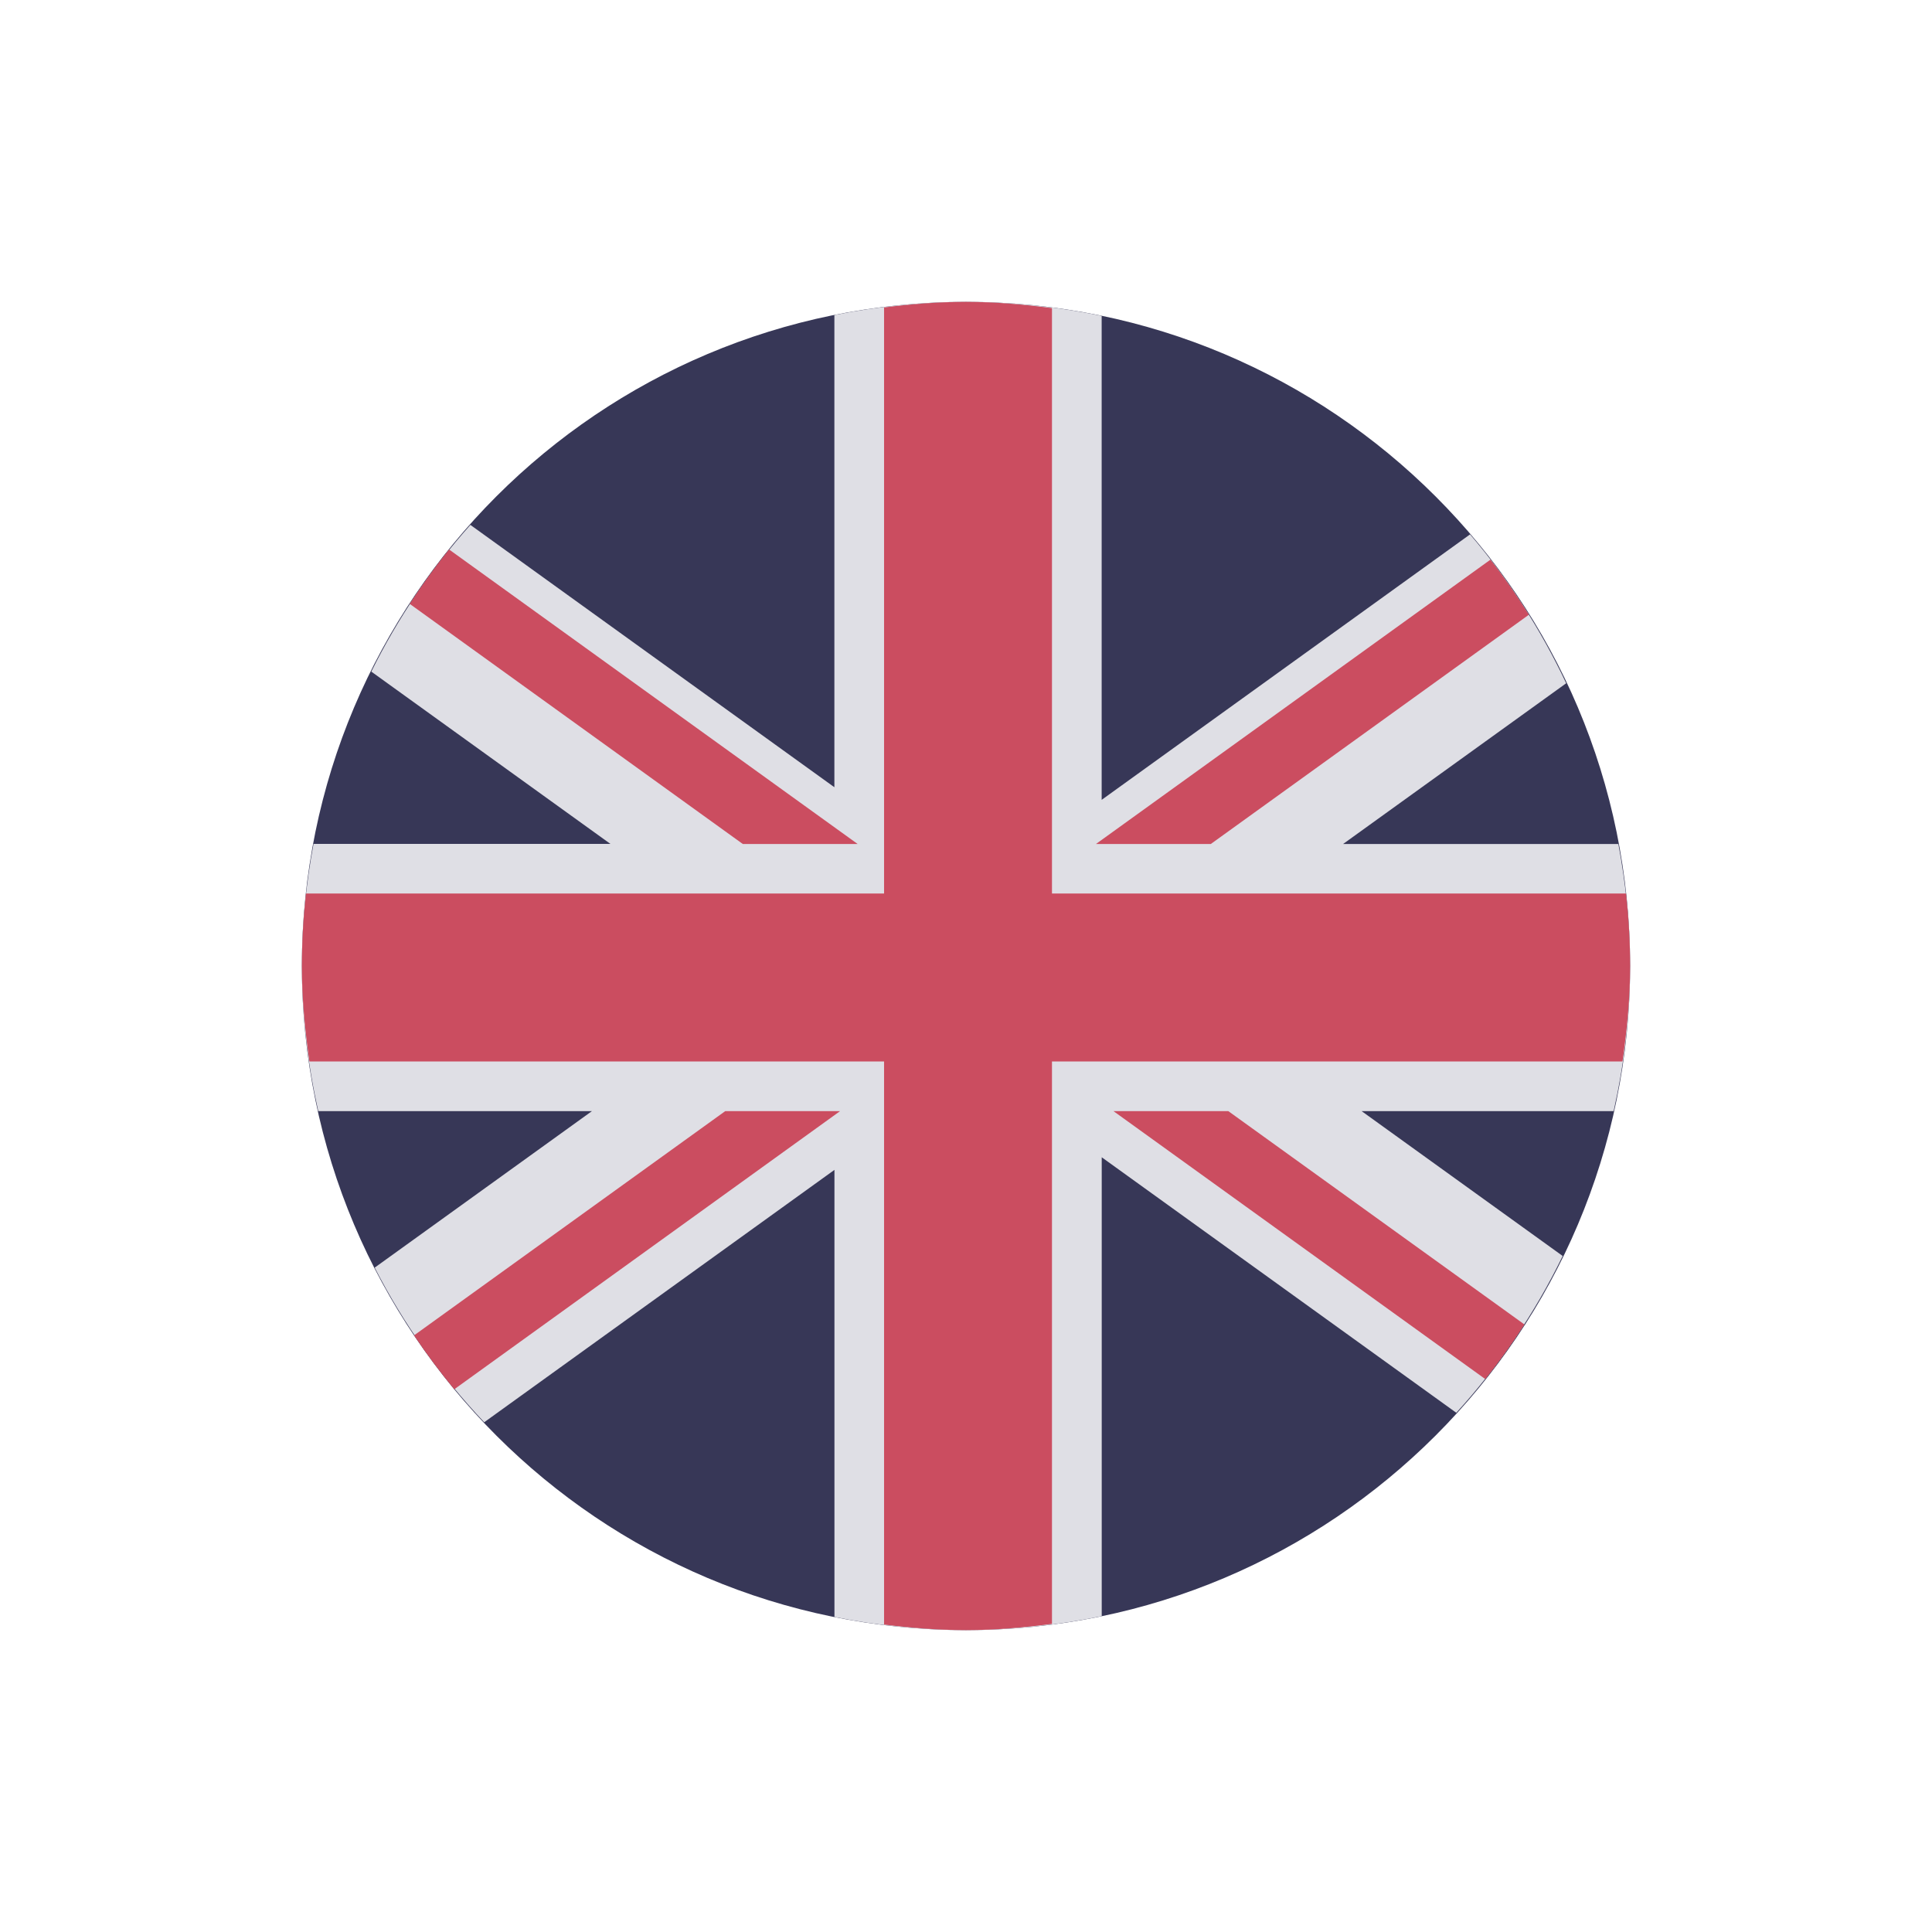 <?xml version="1.0" encoding="utf-8"?>
<!-- Generator: Adobe Illustrator 15.0.2, SVG Export Plug-In . SVG Version: 6.00 Build 0)  -->
<!DOCTYPE svg PUBLIC "-//W3C//DTD SVG 1.1//EN" "http://www.w3.org/Graphics/SVG/1.1/DTD/svg11.dtd">
<svg version="1.1" id="Layer_1" xmlns="http://www.w3.org/2000/svg" xmlns:xlink="http://www.w3.org/1999/xlink" x="0px" y="0px"
	 width="32px" height="32px" viewBox="0 0 32 32" enable-background="new 0 0 32 32" xml:space="preserve">
<g>
	<path fill="#373757" d="M27,16c0-6.076-4.928-11-11-11C9.924,5,5,9.924,5,16c0,6.075,4.924,11,11,11C22.072,27,27,22.075,27,16z"/>
	<path fill="#DFDFE5" d="M8.02,23.557l5.801-4.18v7.405C14.523,26.924,15.252,27,16,27c0.77,0,1.521-0.081,2.248-0.231v-7.601
		l5.873,4.232c0.705-0.773,1.299-1.646,1.762-2.597l-3.33-2.399h4.174C26.9,17.63,27,16.827,27,16c0-0.691-0.072-1.365-0.195-2.021
		h-4.559l3.695-2.662c-0.422-0.895-0.957-1.724-1.592-2.466l-6.102,4.397V5.231C17.521,5.081,16.77,5,16,5
		c-0.748,0-1.477,0.076-2.18,0.218v7.821L7.791,8.694c-0.65,0.729-1.203,1.545-1.641,2.43l3.961,2.854H5.193
		C5.07,14.635,5,15.309,5,16c0,0.827,0.098,1.63,0.271,2.404h4.533l-3.598,2.592C6.689,21.938,7.301,22.797,8.02,23.557z"/>
	<path fill="none" d="M27,16c0,6.075-4.928,11-11,11C9.924,27,5,22.075,5,16C5,9.924,9.924,5,16,5C22.072,5,27,9.924,27,16z"/>
	<path fill="#CB4D60" d="M5.125,17.581h9.518v9.327C15.088,26.963,15.539,27,16,27c0.482,0,0.955-0.042,1.424-0.103v-9.316h9.449
		C26.947,17.063,27,16.538,27,16c0-0.406-0.025-0.807-0.068-1.201h-9.508V5.103C16.955,5.042,16.482,5,16,5
		c-0.461,0-0.912,0.037-1.357,0.092v9.707H5.068C5.025,15.193,5,15.594,5,16C5,16.538,5.051,17.063,5.125,17.581z"/>
	<path fill="#CB4D60" d="M18.443,18.404l6.158,4.438c0.232-0.29,0.447-0.592,0.648-0.905l-4.904-3.533H18.443z"/>
	<path fill="#CB4D60" d="M20.055,13.979l5.268-3.797c-0.197-0.314-0.408-0.619-0.637-0.912l-6.533,4.709H20.055z"/>
	<path fill="#CB4D60" d="M13.914,18.404h-1.902l-5.154,3.714c0.207,0.309,0.43,0.606,0.666,0.893L13.914,18.404z"/>
	<path fill="#CB4D60" d="M12.303,13.979h1.902L7.438,9.101c-0.232,0.288-0.449,0.59-0.652,0.901L12.303,13.979z"/>
</g>
</svg>

